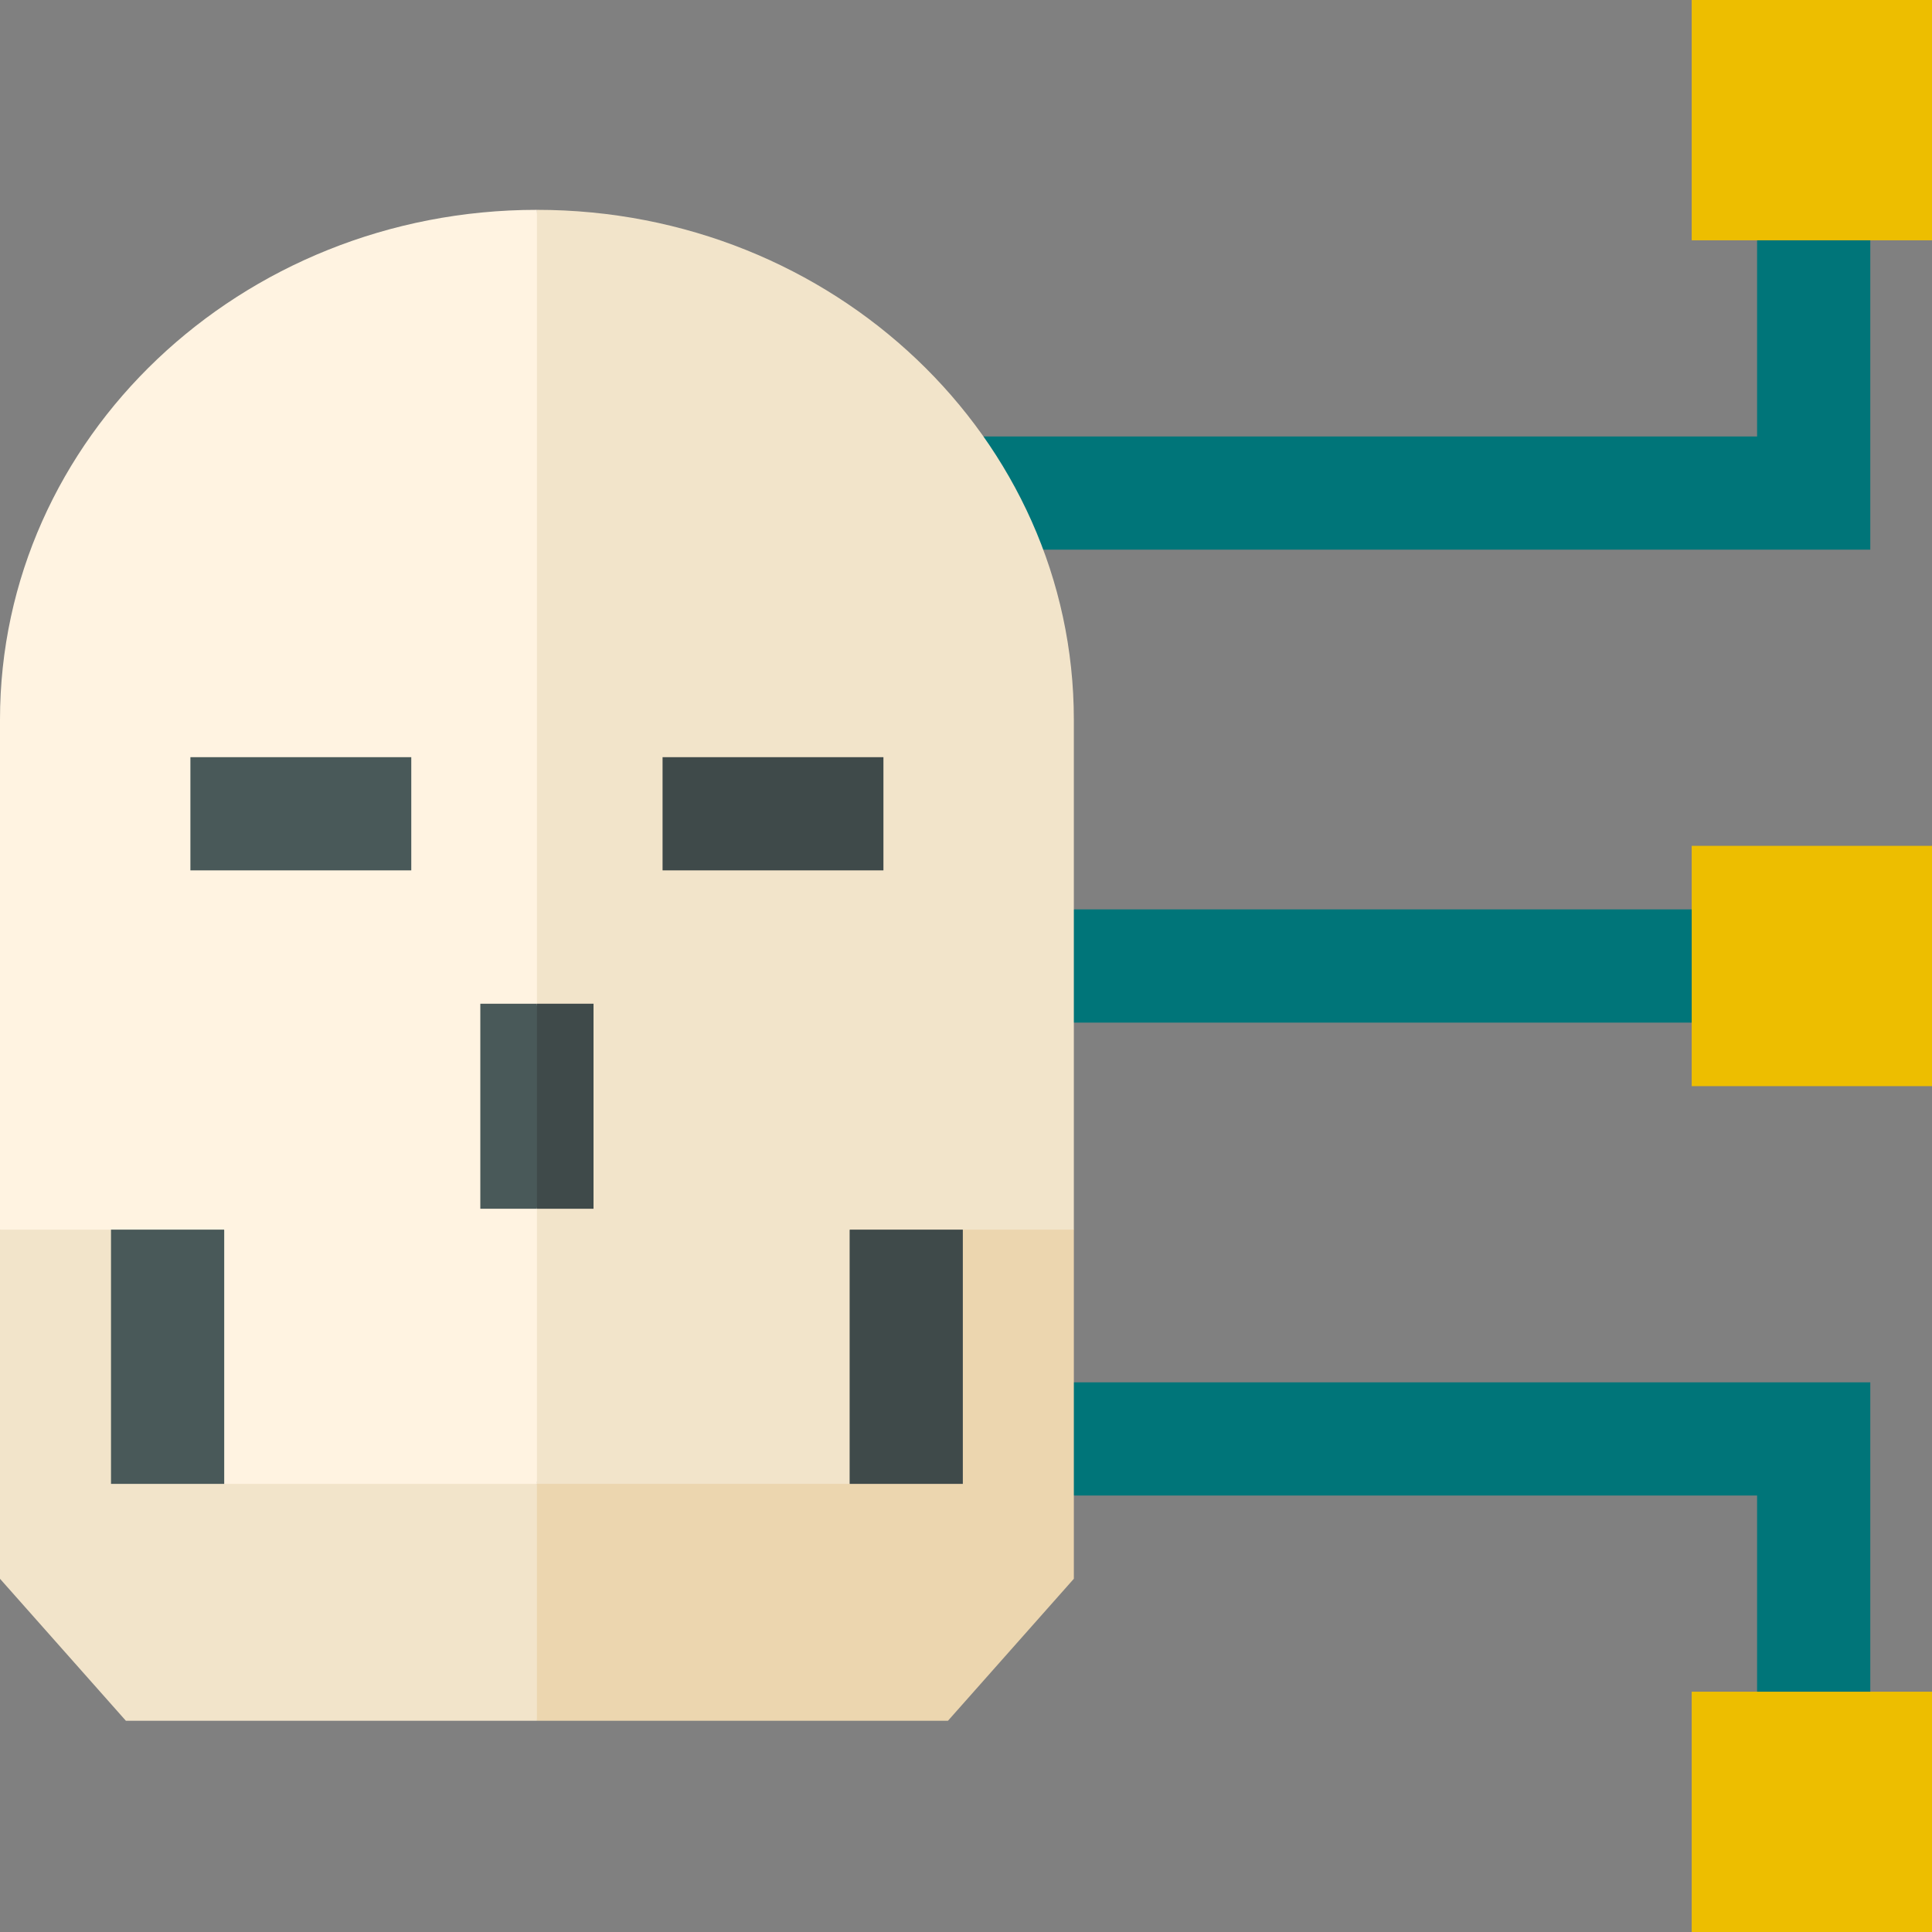 <svg id="Capa_1" enable-background="new 0 0 512 512" height="512" viewBox="0 0 512 512" width="512" xmlns="http://www.w3.org/2000/svg"><rect x="0" y="0" width="512" height="512" fill="#808080" stroke="none"/><g><g><g><g><path d="m495.646 366.33h-211.066l-10.133 9.351v11.234l10.133 9.415h181.066v51.989l5.822 6.681h19.66l4.518-6.681z" fill="#007579"/></g></g><path d="m448.319 448.319h63.681v63.681h-63.681z" fill="#edbe00"/></g><g><g><g><path d="m448.319 271h-163.741l-12.514-5.191v-18.66l12.514-6.149h163.741l15.288 5.66v18.042z" fill="#007579"/></g></g><path d="m448.319 224.159h63.681v63.681h-63.681z" fill="#edbe00"/></g><g><g><g><path d="m495.646 145.67h-219.176l-24.151-3.521-10.149-16.225 18.449-10.254h205.027v-51.989l8.46-6.681h14.979l6.561 6.681z" fill="#007579"/></g></g><path d="m448.319 0h63.681v63.681h-63.681z" fill="#edbe00"/></g><g><g><g><path d="m142.29 456.02-15-30.211 15-32.701 12.447-14.534h56.145l14.278 14.666-11.725-20.283v-46.978l11.725-.109 7.94-15.466h40.352l11.128 15.466v92.52l-33.36 37.63z" fill="#ecd6af"/><path d="m142.29 456.02v-62.912l-12.447-14.534h-56.145l-14.278 14.666 11.725-20.283v-46.978l-11.725-.109-7.94-15.466h-40.352l-11.128 15.466v92.52l33.36 37.63z" fill="#f2e4ca"/></g><path d="m255.161 393.24h-30l-5.527-3.728v-56.851l5.527-6.791 4.856-5.54h21.277l3.867 5.54z" fill="#3f4a4a"/><path d="m29.418 393.24h30l5.527-3.728v-56.851l-5.527-6.791-4.856-5.54h-21.277l-3.867 5.54z" fill="#495959"/></g><g><path d="m284.58 190.73v135.14h-59.42v67.37h-82.87l-29.035-149.985 29.035-187.645c39.3 0 74.86 15.12 100.61 39.58 25.76 24.45 41.68 58.23 41.68 95.54z" fill="#f2e4ca"/><path d="m142.29 55.61v337.63h-82.87v-67.37h-59.42v-135.14c0-74.62 63.71-135.12 142.29-135.12z" fill="#fff3e1"/></g><g><g><path d="m157.29 266v54.33h-15l-7.5-23.458 7.5-30.872z" fill="#3f4a4a"/><path d="m127.29 266h15v54.33h-15z" fill="#495959"/></g><g><path d="m50.459 200.66h58.532v30h-58.532z" fill="#495959"/></g><g><path d="m175.586 200.66h58.532v30h-58.532z" fill="#3f4a4a"/></g></g></g></g></svg>